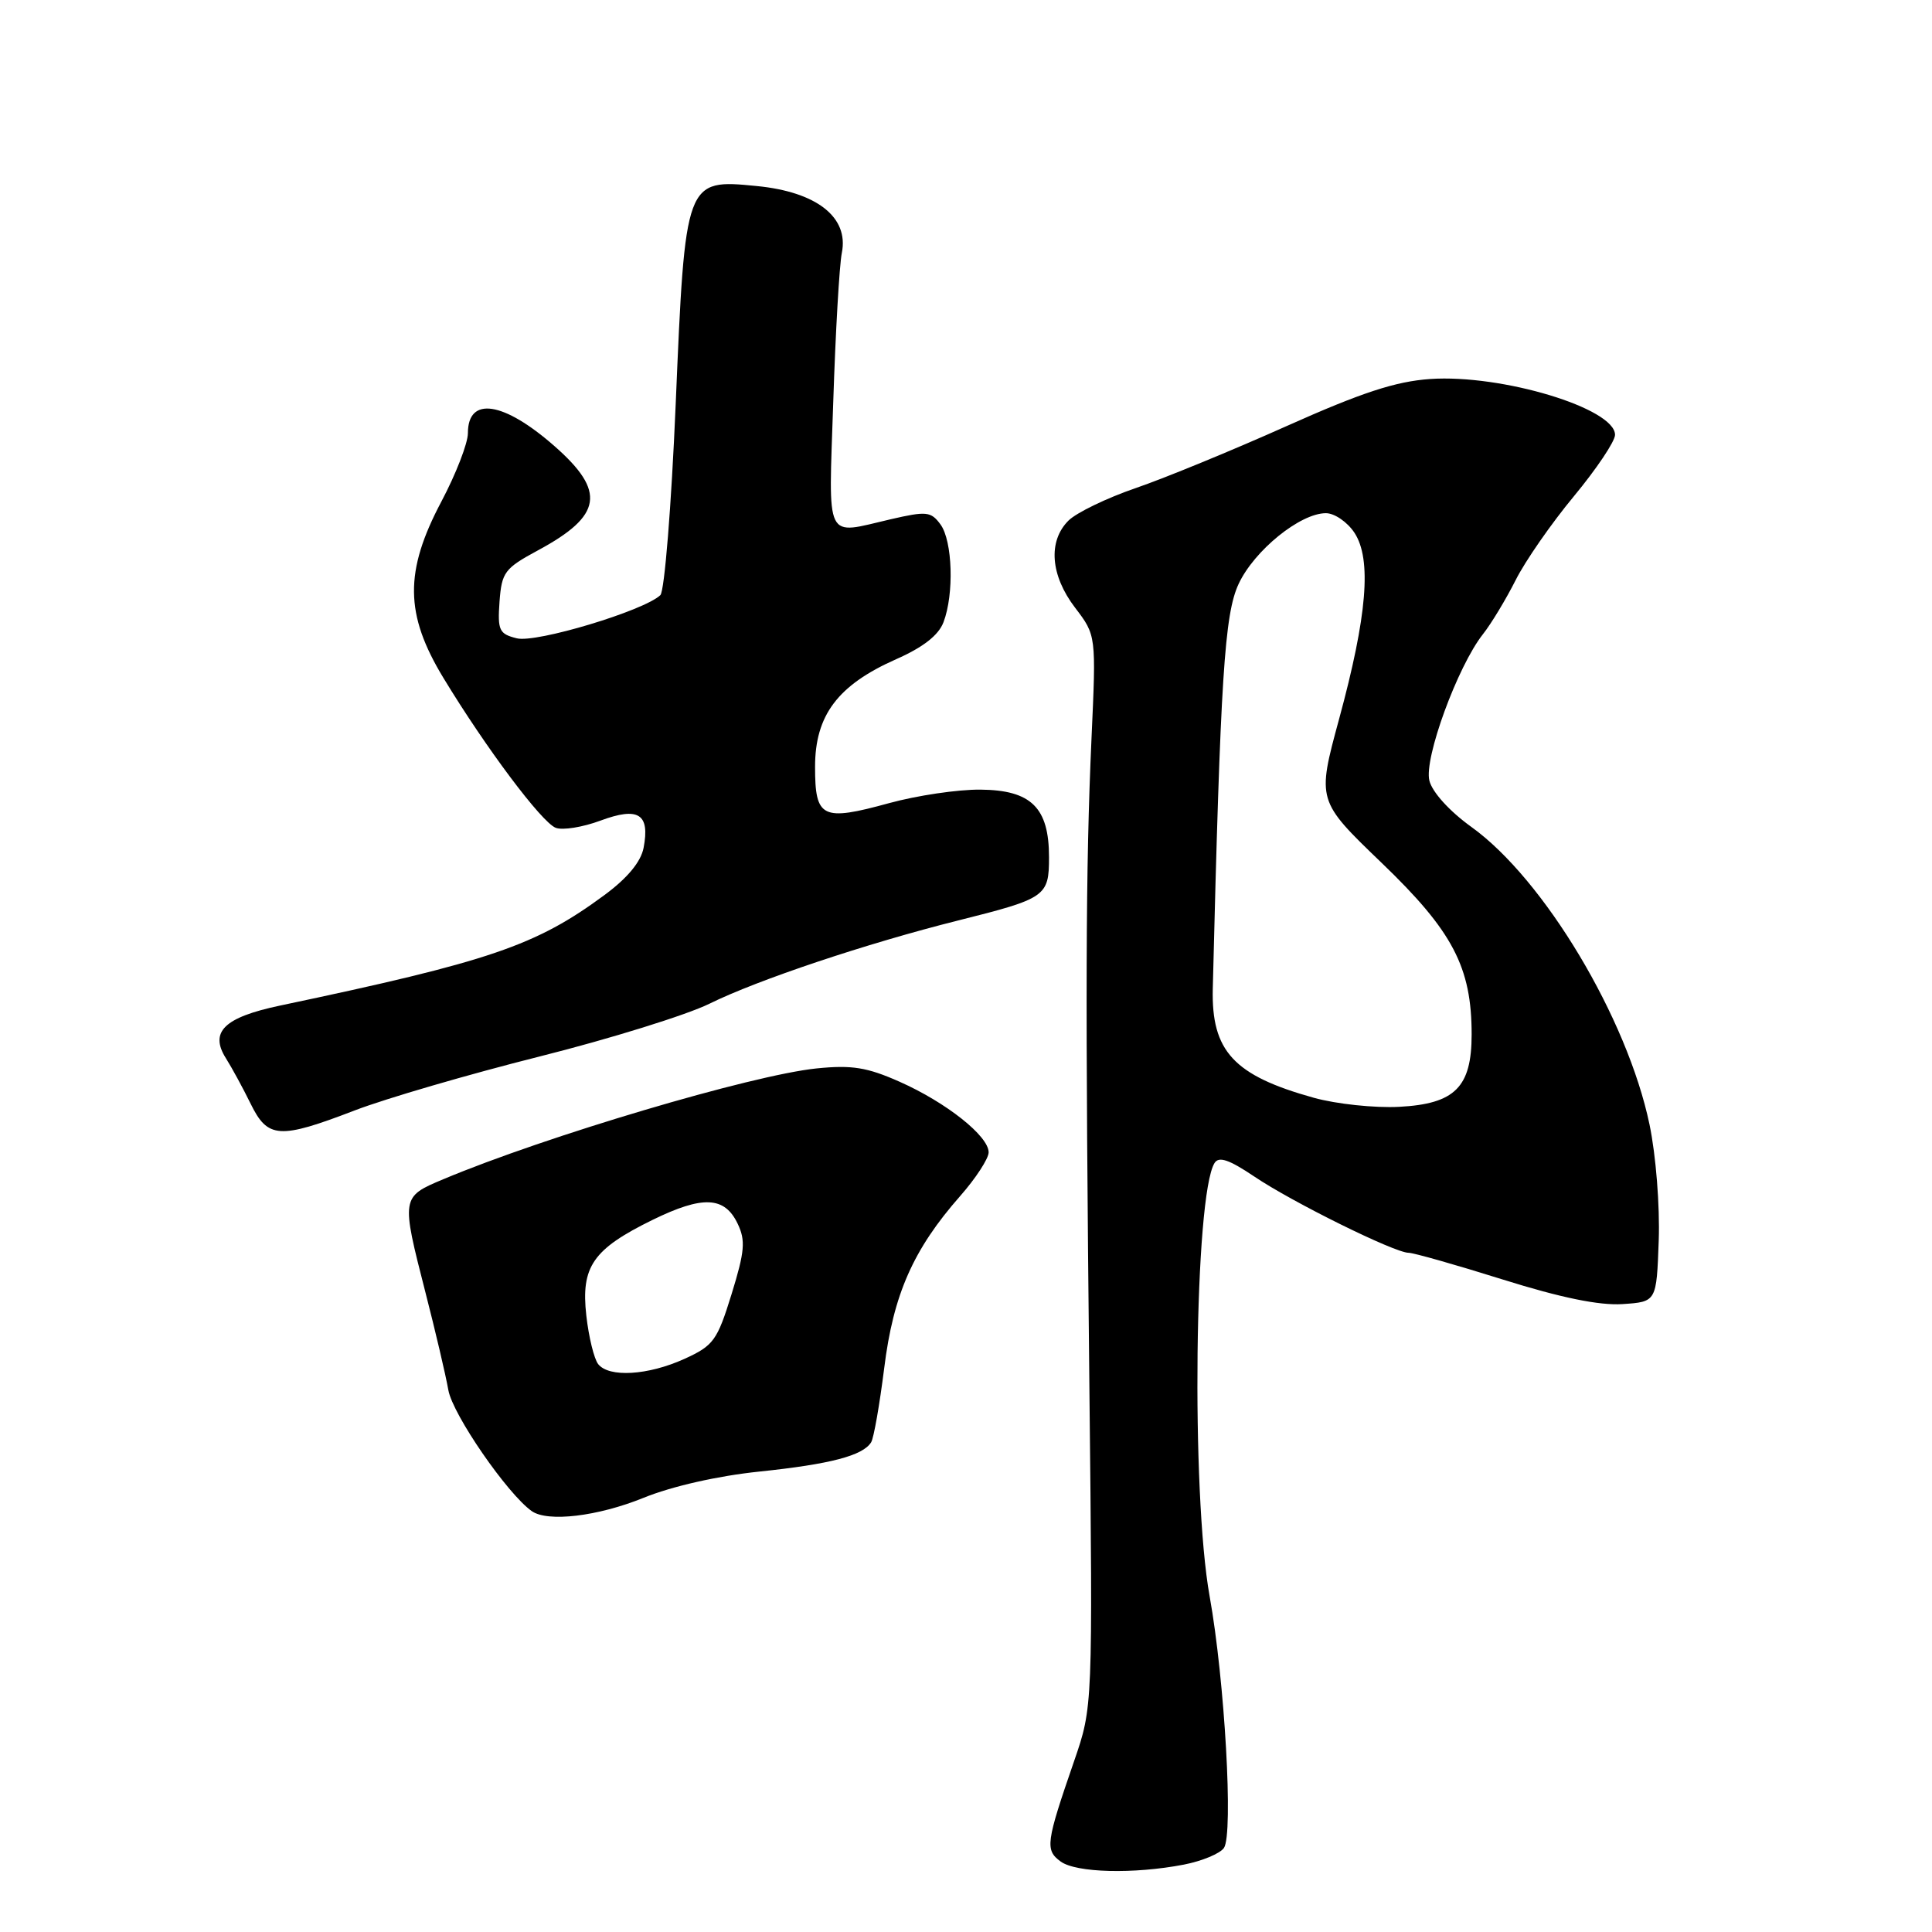 <?xml version="1.0" encoding="UTF-8" standalone="no"?>
<!DOCTYPE svg PUBLIC "-//W3C//DTD SVG 1.1//EN" "http://www.w3.org/Graphics/SVG/1.1/DTD/svg11.dtd" >
<svg xmlns="http://www.w3.org/2000/svg" xmlns:xlink="http://www.w3.org/1999/xlink" version="1.1" viewBox="0 0 256 256">
 <g >
 <path fill="currentColor"
d=" M 156.87 247.07 C 159.28 246.60 161.66 245.61 162.18 244.86 C 163.44 243.01 162.29 222.67 160.28 211.50 C 157.82 197.82 158.27 158.42 160.93 154.11 C 161.50 153.19 162.86 153.65 166.19 155.89 C 171.22 159.29 184.80 166.00 186.64 166.00 C 187.30 166.00 192.93 167.60 199.15 169.55 C 206.80 171.95 211.91 173.00 214.98 172.80 C 219.50 172.50 219.50 172.50 219.79 164.37 C 219.95 159.79 219.42 153.08 218.57 149.01 C 215.63 134.92 204.60 116.49 194.96 109.57 C 192.07 107.49 189.78 104.97 189.40 103.44 C 188.66 100.52 193.14 88.28 196.50 84.03 C 197.60 82.64 199.54 79.42 200.82 76.89 C 202.09 74.35 205.58 69.33 208.57 65.73 C 211.55 62.13 214.00 58.48 214.00 57.62 C 214.00 54.10 198.98 49.57 189.50 50.22 C 184.92 50.54 180.43 52.01 170.50 56.45 C 163.35 59.65 154.35 63.35 150.50 64.67 C 146.65 65.99 142.64 67.93 141.58 68.98 C 138.84 71.71 139.18 76.24 142.46 80.53 C 145.25 84.19 145.25 84.19 144.63 97.84 C 143.85 115.29 143.80 131.52 144.35 183.84 C 144.80 226.18 144.80 226.18 142.33 233.34 C 138.58 244.20 138.46 245.13 140.54 246.66 C 142.60 248.16 150.23 248.35 156.87 247.07 Z  M 85.27 198.47 C 89.03 196.94 95.12 195.56 100.63 194.99 C 110.03 194.01 114.34 192.88 115.43 191.11 C 115.78 190.55 116.55 186.14 117.16 181.30 C 118.37 171.51 121.01 165.55 127.22 158.49 C 129.30 156.13 131.00 153.51 131.00 152.69 C 131.00 150.53 125.38 146.08 119.21 143.34 C 114.89 141.42 112.88 141.10 108.21 141.57 C 99.61 142.45 72.30 150.56 58.75 156.25 C 53.15 158.60 53.14 158.63 56.37 171.24 C 57.68 176.33 59.05 182.17 59.41 184.20 C 59.99 187.45 67.24 197.96 70.46 200.23 C 72.57 201.72 79.21 200.93 85.27 198.47 Z  M 47.02 147.13 C 51.14 145.55 62.15 142.34 71.50 139.99 C 80.85 137.64 90.97 134.49 94.00 133.00 C 100.39 129.84 114.86 125.00 126.95 121.97 C 138.60 119.05 139.00 118.78 139.00 113.58 C 139.00 107.01 136.64 104.69 129.91 104.63 C 126.93 104.60 121.49 105.41 117.81 106.42 C 108.92 108.86 108.00 108.41 108.00 101.61 C 108.00 94.77 111.02 90.77 118.74 87.35 C 122.32 85.77 124.37 84.17 125.02 82.44 C 126.44 78.71 126.22 71.68 124.62 69.49 C 123.36 67.77 122.77 67.71 118.04 68.80 C 109.17 70.85 109.79 72.11 110.41 53.24 C 110.71 44.02 111.22 35.13 111.55 33.49 C 112.49 28.78 108.21 25.42 100.26 24.65 C 90.81 23.72 90.79 23.77 89.53 53.62 C 88.96 67.06 88.05 78.33 87.50 78.86 C 85.33 80.93 71.04 85.23 68.48 84.58 C 66.14 84.00 65.92 83.53 66.19 79.72 C 66.48 75.82 66.86 75.31 71.29 72.92 C 79.82 68.32 80.32 65.13 73.48 59.12 C 66.73 53.19 62.00 52.47 62.00 57.39 C 62.00 58.73 60.42 62.80 58.50 66.43 C 53.57 75.73 53.63 81.38 58.75 89.82 C 64.38 99.10 71.78 108.98 73.64 109.69 C 74.55 110.04 77.22 109.61 79.58 108.73 C 84.60 106.87 86.14 107.84 85.28 112.34 C 84.92 114.20 83.15 116.34 80.12 118.58 C 71.00 125.32 64.91 127.39 37.08 133.25 C 29.69 134.81 27.72 136.74 29.95 140.25 C 30.73 141.49 32.20 144.19 33.21 146.25 C 35.48 150.88 37.00 150.98 47.02 147.13 Z  M 174.08 145.46 C 163.48 142.51 160.50 139.29 160.70 131.00 C 161.72 89.66 162.25 81.38 164.13 77.36 C 166.21 72.92 172.29 68.00 175.69 68.00 C 176.83 68.00 178.53 69.17 179.47 70.59 C 181.78 74.11 181.16 81.59 177.43 95.30 C 174.50 106.09 174.50 106.09 183.09 114.35 C 192.50 123.39 195.00 128.16 195.00 137.07 C 195.00 144.06 192.79 146.27 185.40 146.66 C 182.15 146.83 177.06 146.29 174.08 145.46 Z  M 79.26 180.75 C 78.72 180.06 78.01 177.17 77.69 174.32 C 76.96 167.83 78.56 165.52 86.47 161.64 C 93.12 158.39 96.01 158.52 97.74 162.14 C 98.81 164.37 98.69 165.80 96.94 171.47 C 95.03 177.64 94.55 178.30 90.69 180.06 C 85.86 182.25 80.69 182.56 79.26 180.75 Z "/>
</g>
</svg>